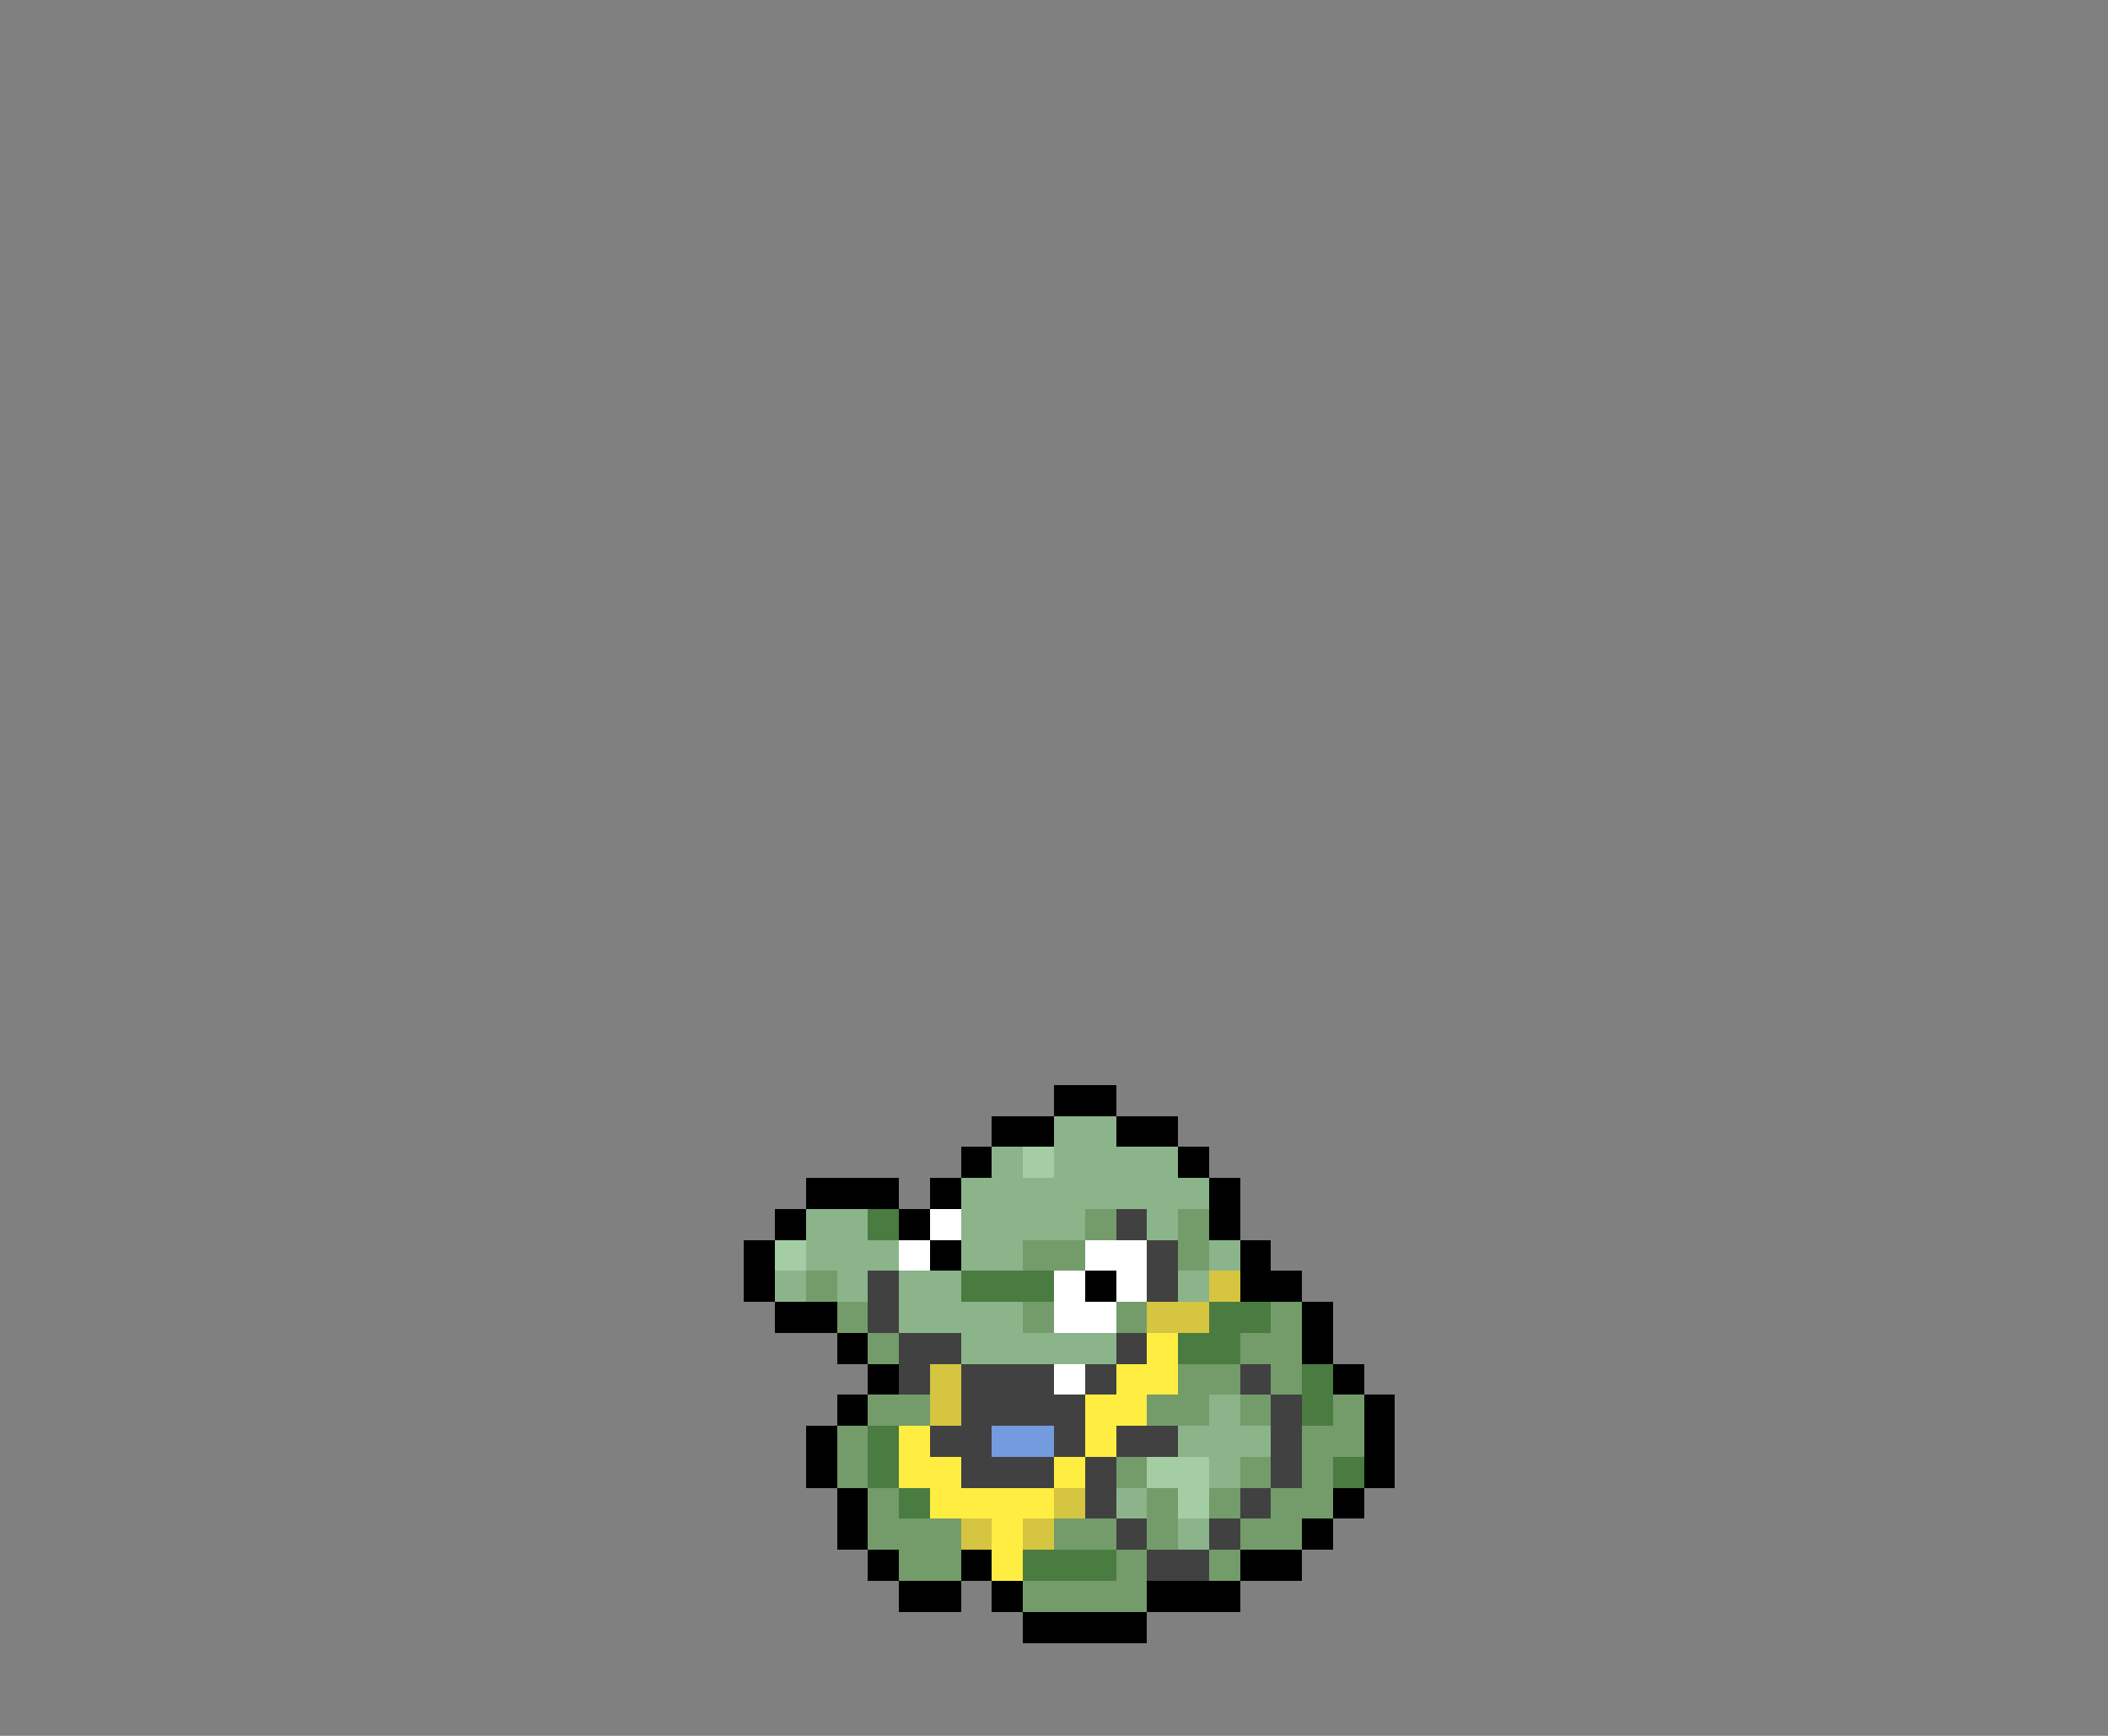 <svg xmlns="http://www.w3.org/2000/svg" viewBox="0 -0.5 68 56" shape-rendering="crispEdges">
<rect x="0" y="-0.5" width="68" height="56" fill="#808080" stroke="none"/>
<path stroke="#000000" d="M34 35h2M32 36h2M36 36h2M31 37h1M38 37h1M26 38h3M30 38h1M39 38h1M25 39h1M29 39h1M39 39h1M24 40h1M30 40h1M40 40h1M24 41h1M35 41h1M40 41h2M25 42h2M42 42h1M27 43h1M42 43h1M28 44h1M43 44h1M27 45h1M44 45h1M26 46h1M44 46h1M26 47h1M44 47h1M27 48h1M43 48h1M27 49h1M42 49h1M28 50h1M31 50h1M40 50h2M29 51h2M32 51h1M37 51h3M33 52h4" />
<path stroke="#8bb48b" d="M34 36h2M32 37h1M34 37h4M31 38h8M26 39h2M31 39h4M37 39h1M26 40h3M31 40h2M39 40h1M25 41h1M27 41h1M29 41h2M38 41h1M29 42h4M31 43h5M39 45h1M38 46h3M39 47h1M36 48h1M38 49h1" />
<path stroke="#a4cda4" d="M33 37h1M25 40h1M37 47h2M38 48h1" />
<path stroke="#4a7b41" d="M28 39h1M31 41h3M39 42h2M38 43h2M42 44h1M42 45h1M28 46h1M28 47h1M43 47h1M29 48h1M33 50h3" />
<path stroke="#ffffff" d="M30 39h1M29 40h1M35 40h2M34 41h1M36 41h1M34 42h2M34 44h1" />
<path stroke="#739c6a" d="M35 39h1M38 39h1M33 40h2M38 40h1M26 41h1M27 42h1M33 42h1M36 42h1M41 42h1M28 43h1M40 43h2M38 44h2M41 44h1M28 45h2M37 45h2M40 45h1M43 45h1M27 46h1M42 46h2M27 47h1M36 47h1M40 47h1M42 47h1M28 48h1M37 48h1M39 48h1M41 48h2M28 49h3M34 49h2M37 49h1M40 49h2M29 50h2M36 50h1M39 50h1M33 51h4" />
<path stroke="#414141" d="M36 39h1M37 40h1M28 41h1M37 41h1M28 42h1M29 43h2M36 43h1M29 44h1M31 44h3M35 44h1M40 44h1M31 45h4M41 45h1M30 46h2M34 46h1M36 46h2M41 46h1M31 47h3M35 47h1M41 47h1M35 48h1M40 48h1M36 49h1M39 49h1M37 50h2" />
<path stroke="#d5c541" d="M39 41h1M37 42h2M30 44h1M30 45h1M34 48h1M31 49h1M33 49h1" />
<path stroke="#ffee41" d="M37 43h1M36 44h2M35 45h2M29 46h1M35 46h1M29 47h2M34 47h1M30 48h4M32 49h1M32 50h1" />
<path stroke="#739cde" d="M32 46h2" />
</svg>
